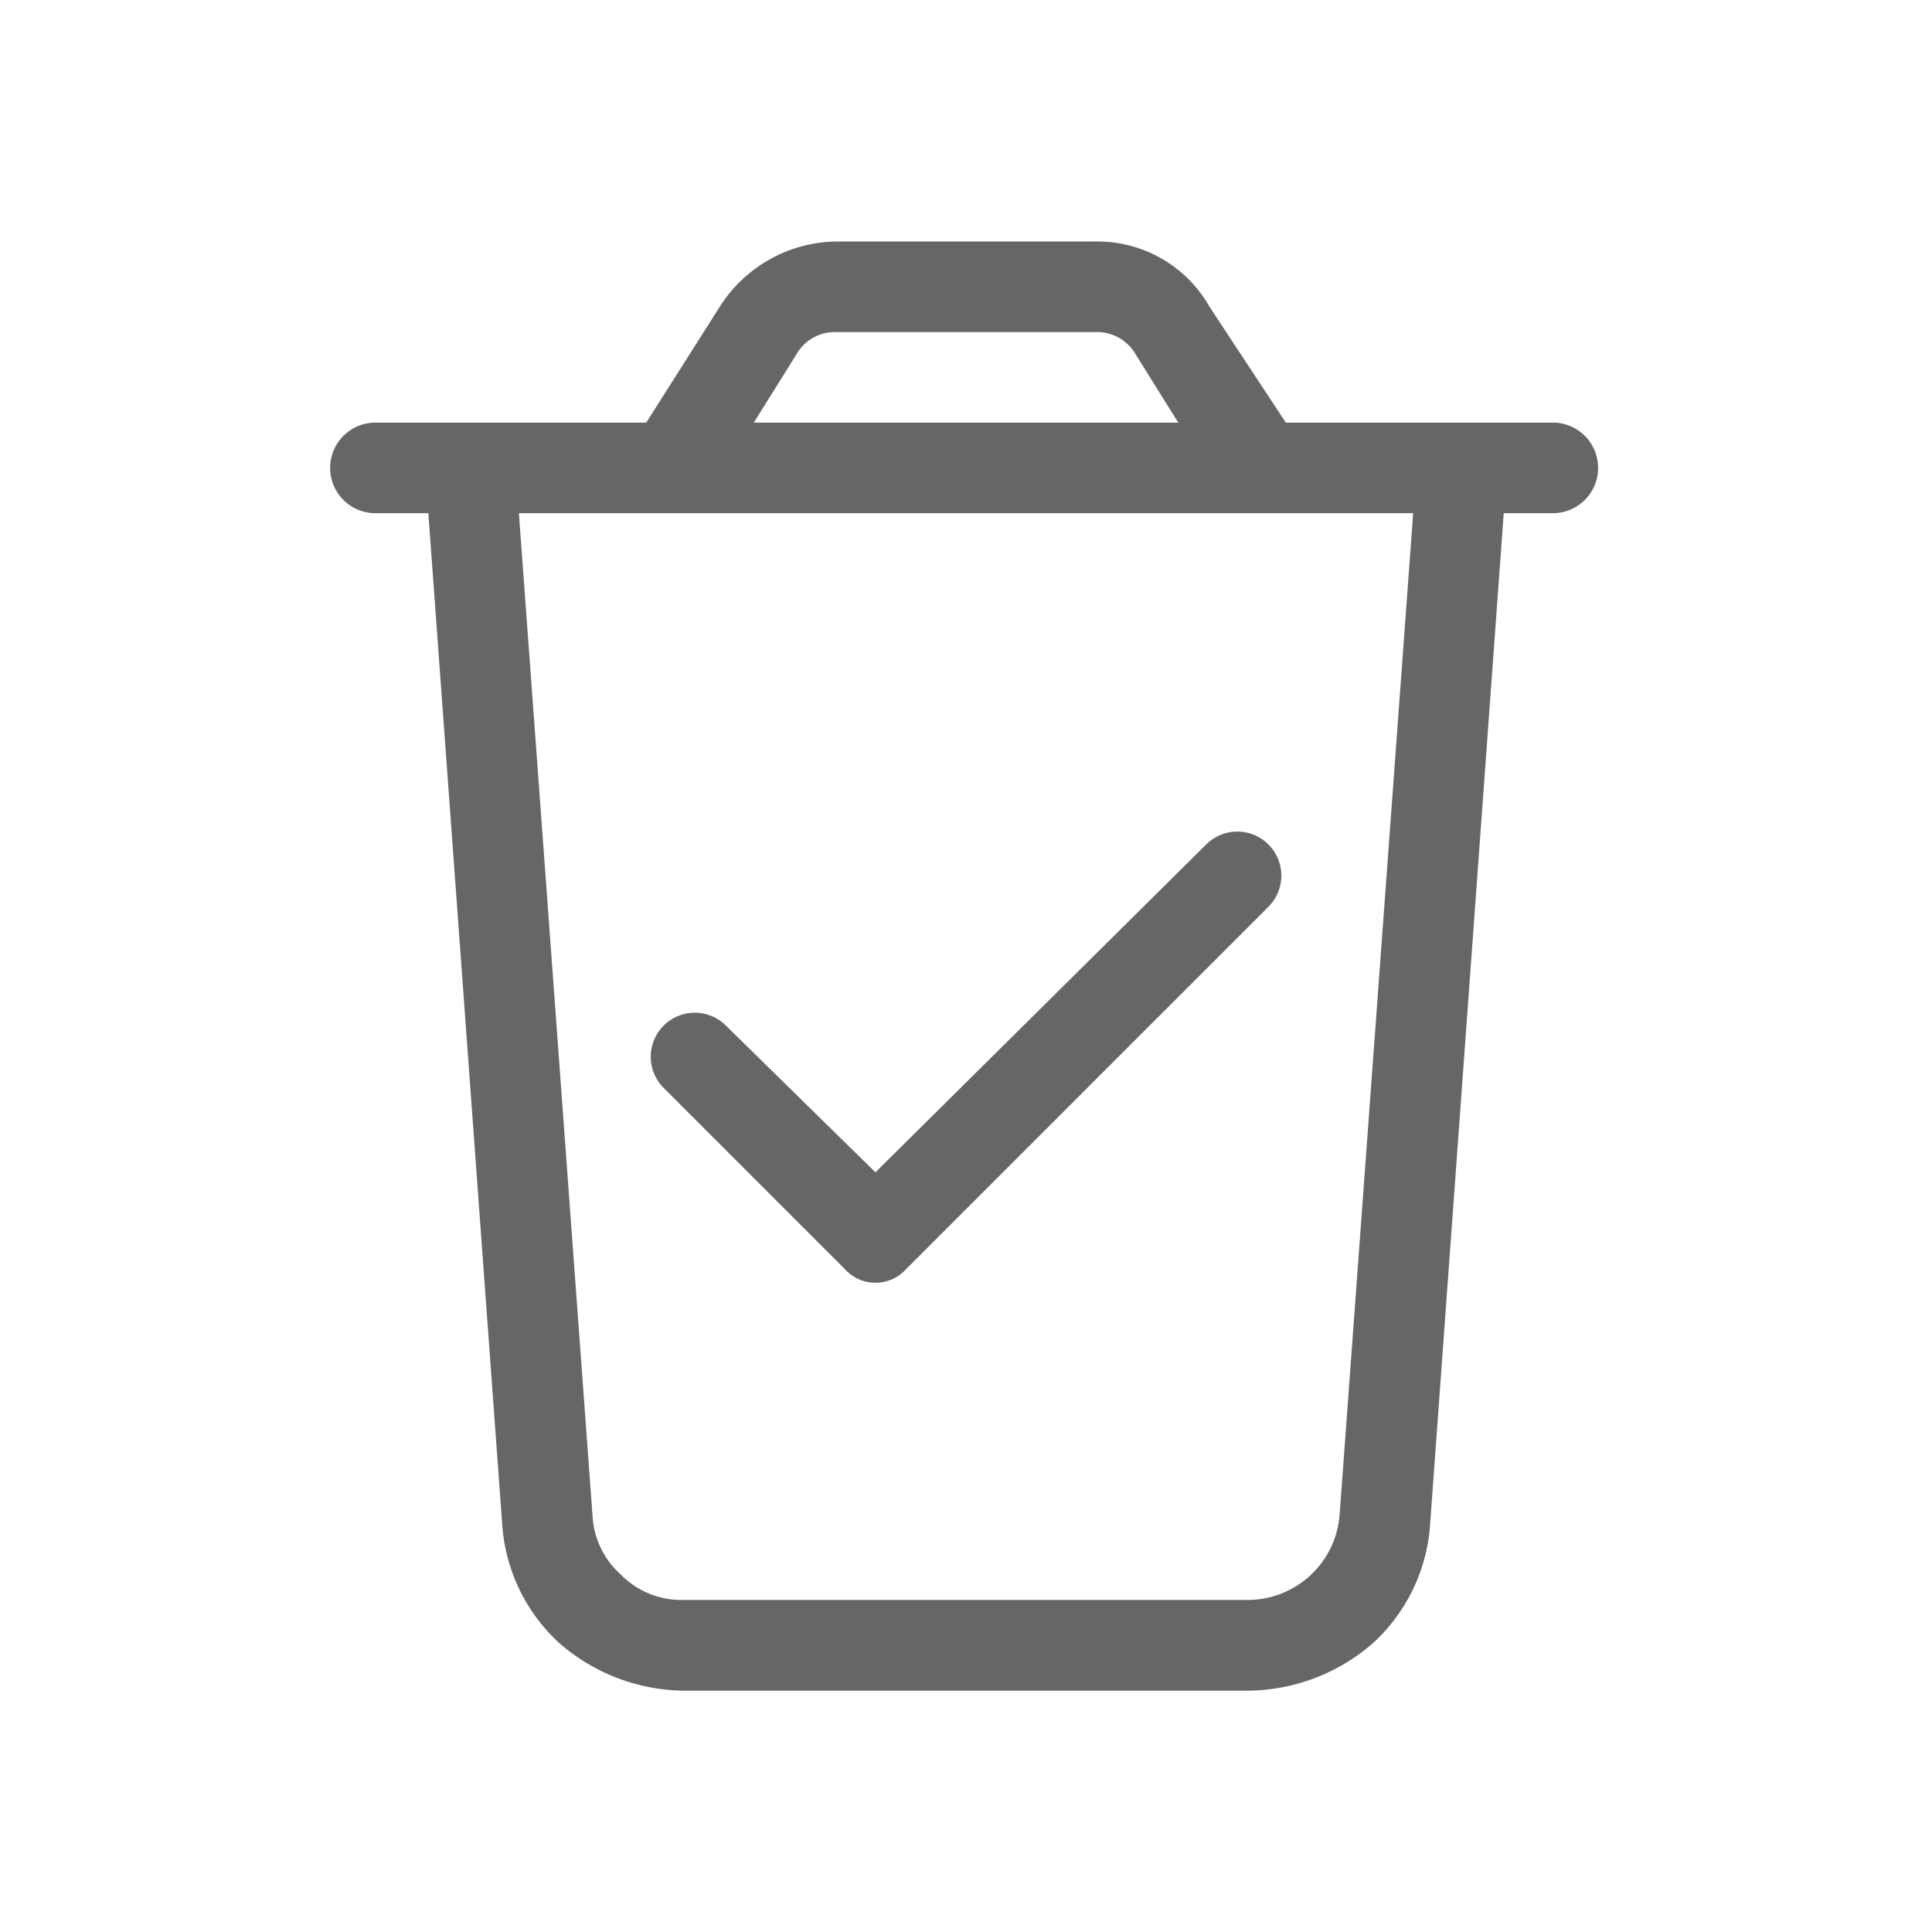 <svg id="icon_휴지통" xmlns="http://www.w3.org/2000/svg" xmlns:xlink="http://www.w3.org/1999/xlink" width="24" height="24" viewBox="0 0 24 24">
  <defs>
    <clipPath id="clip-path">
      <rect id="사각형_28972" data-name="사각형 28972" width="24" height="24" fill="#666"/>
    </clipPath>
  </defs>
  <g id="그룹_27696" data-name="그룹 27696" clip-path="url(#clip-path)">
    <path id="패스_85545" data-name="패스 85545" d="M15.973,5.25h3.34a.563.563,0,0,1,0,1.125H18.68l-.914,12.551a2.2,2.2,0,0,1-.7,1.476,2.39,2.39,0,0,1-1.547.6H8.485a2.388,2.388,0,0,1-1.547-.6,2.2,2.2,0,0,1-.7-1.476L5.321,6.375H4.688a.563.563,0,1,1,0-1.125h3.34l.914-1.441A1.743,1.743,0,0,1,10.383,3h3.234a1.6,1.6,0,0,1,1.407.809ZM7.711,19.559a1.052,1.052,0,0,0,.774.316h7.031a1.146,1.146,0,0,0,1.125-1.055l.914-12.445H6.446L7.36,18.82a1.055,1.055,0,0,0,.351.739m2.778-3.8-2.25-2.25a.547.547,0,0,1,.773-.774l1.863,1.828,4.114-4.078a.547.547,0,0,1,.773.774l-4.5,4.5a.513.513,0,0,1-.773,0M14.637,5.25l-.527-.844a.554.554,0,0,0-.493-.281H10.383a.551.551,0,0,0-.492.281l-.527.844Z" fill="#666"/>
  </g>
</svg>
